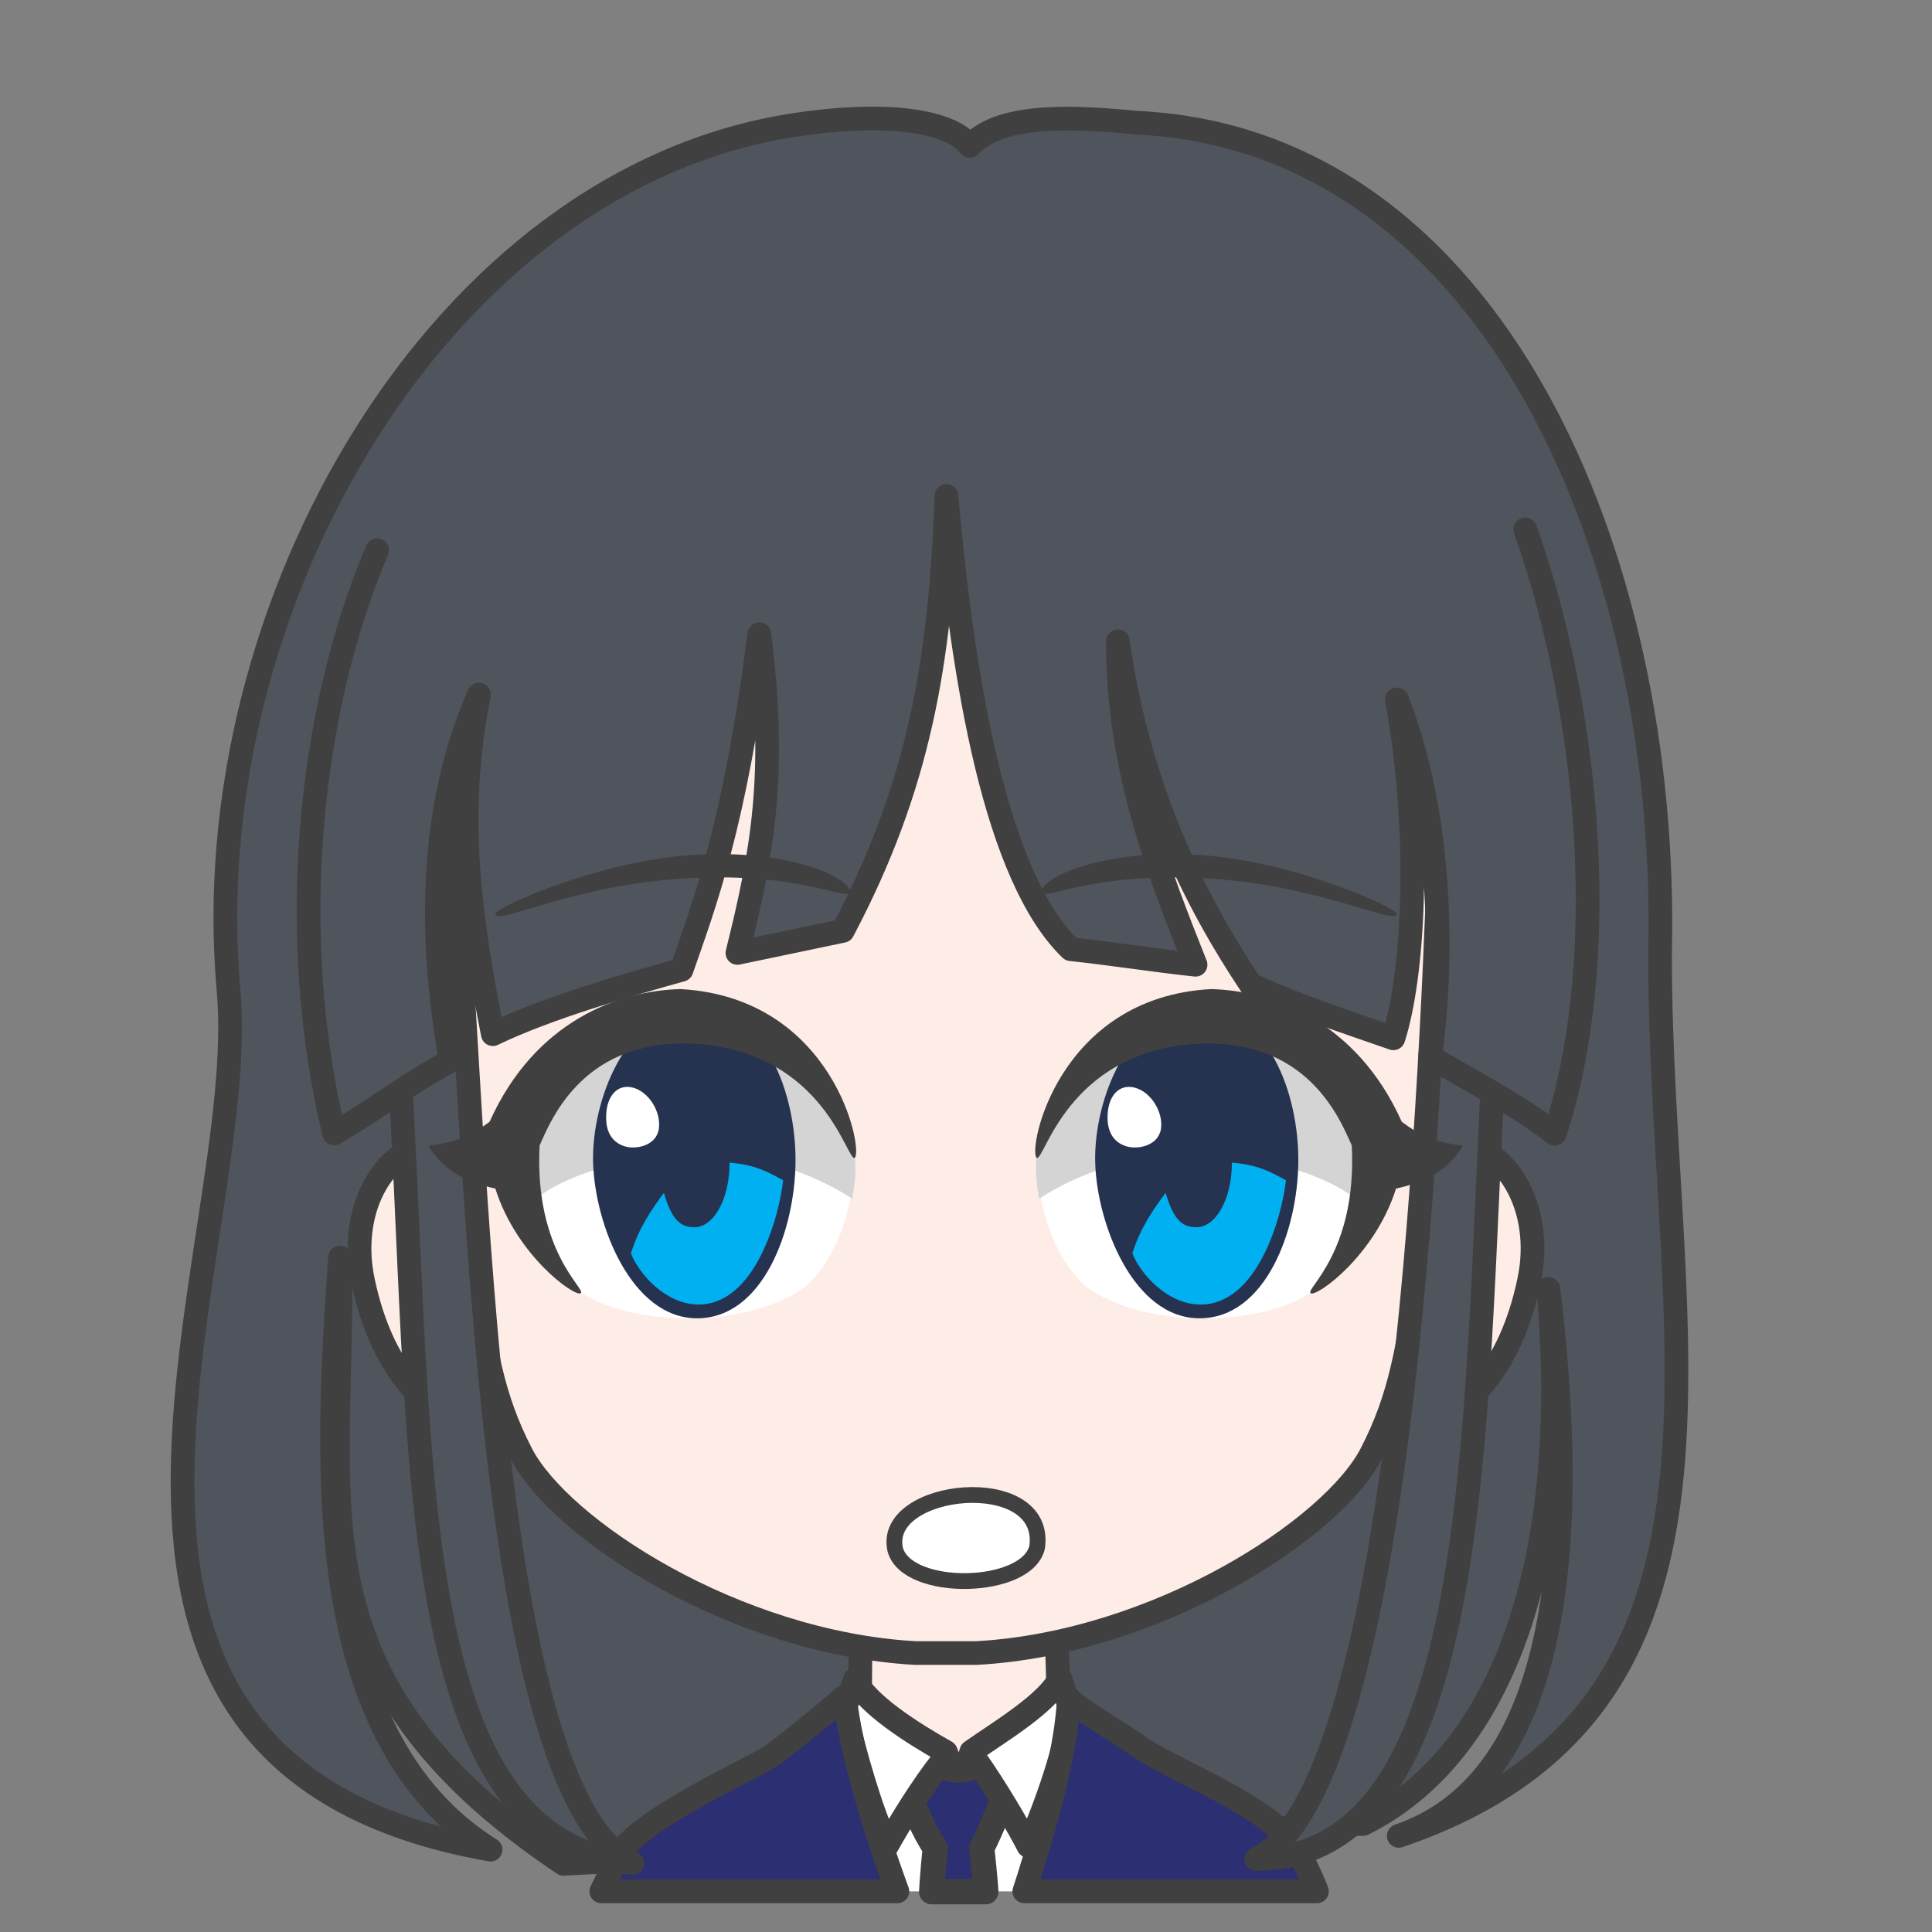 <svg width="2805" height="2805" xmlns="http://www.w3.org/2000/svg" xmlns:xlink="http://www.w3.org/1999/xlink" xml:space="preserve" overflow="hidden"><rect width="100%" height="100%" fill="#808080" stroke="none"/><g transform="translate(-833 -4294)"><path d="M1651 7000C1246.77 6728.75 1333.95 6477.13 1326.78 6119.72 1305.77 6416.61 1283.13 6814.83 1545.26 6979.48 824.883 6852.62 1199.82 6105.15 1164.67 5730.16 1115.42 5173.17 1473.1 4554.38 1984.92 4475.68 2121.49 4454.44 2214.46 4469.79 2241.04 4505.85 2282.71 4461.4 2373.92 4461.29 2484.64 4472.25 3000.54 4497.42 3257.24 5103.26 3243.13 5679.57 3242.98 6230.71 3409.74 6774 2863.79 6959.45 3070.33 6888.98 3134.62 6606.26 3081.02 6165.25 3115.77 6560.7 3014.11 6841.45 2812.47 6942.01L1651 7000Z" stroke="#404040" stroke-width="34.375" stroke-linecap="round" stroke-linejoin="round" stroke-miterlimit="10" fill="#4F545D" fill-rule="evenodd"/><path d="M100.9 0C99.046 79.836 97.097 90.206 97.882 152.663 84.148 154.528 27.893 183.216 0 194.001 30.409 293.966 148.978 378.98 237.667 377.992 326.357 377.003 450.271 272.574 479 193.222L385.086 152.667C385.87 90.208 383.919 77.408 385.324 2.429L100.9 0Z" stroke="#404040" stroke-width="34.375" stroke-linecap="round" stroke-linejoin="round" stroke-miterlimit="10" fill="#FEEDE6" fill-rule="evenodd" transform="matrix(-1 0 0 1 2467 6635)"/><path d="M2376 6769C2368.12 6865.48 2362.9 6947.42 2352.17 7028.44L2350.16 7040 2105.8 7040 2101.69 7024.41C2082.35 6945.03 2069.65 6866.15 2060 6770.73L2204.99 6850.13 2228.36 6901.92 2247.48 6847.83Z" fill="#FFFFFF" fill-rule="evenodd"/><path d="M2299.5 6819.5 2296.9 6888.03C2284.06 6917.77 2273.63 6947.51 2258.36 6977.26 2260.5 6996.16 2262.19 7013.84 2263.59 7030.72L2264.3 7040.5 2185.68 7040.5 2186.34 7029.1C2187.5 7012.6 2188.95 6995.41 2190.85 6977.02 2172.23 6949.62 2163.3 6922.21 2149.53 6894.81L2148.5 6826.63C2158.5 6837.7 2201.96 6865.28 2227.13 6864.09 2252.29 6862.91 2285.52 6836.68 2299.5 6819.5Z" stroke="#404040" stroke-width="36.667" stroke-linecap="round" stroke-linejoin="round" stroke-miterlimit="10" fill="#2C2F72" fill-rule="evenodd"/><path d="M2074.07 6732.49C2092.79 6768.8 2155.98 6809.33 2206.32 6837.62L2212.53 6853.63 2201.13 6850.65C2173.88 6884.67 2140.82 6937.84 2121 6973.39 2095.73 6917.89 2075.75 6845.52 2059 6776.99L2074.07 6732.49ZM2372.07 6730 2387 6775.59C2382.68 6826.7 2352.93 6913 2325.99 6974 2312.61 6947.4 2278.02 6888.69 2250.34 6849.61L2238.31 6853.63 2243.21 6837.07C2285.58 6807.38 2353.56 6767.14 2372.07 6730Z" stroke="#404040" stroke-width="34.375" stroke-linecap="round" stroke-linejoin="round" stroke-miterlimit="10" fill="#FFFFFF" fill-rule="evenodd"/><path d="M360.257 2.649C351.193 15.658 270.78 62.364 248.996 79.141 186.77 116.05 80.312 157.284 37.62 210.764 26.948 224.133 15.861 245.212 4.77 270.981L0 283 424.878 283 418.476 263.327C388.156 166.625 362.993 69.775 360.257 2.649ZM685.525 0C676.986 76.985 646.426 180.108 611.045 277.812L609.081 283 1039 283 1021.48 246.703C1015.16 234.995 1008.58 224.201 1001.69 214.537 955.871 167.258 839.865 113.771 794.529 88.045 779.496 77.362 729.559 38.254 685.525 0Z" stroke="#404040" stroke-width="34.375" stroke-linecap="round" stroke-linejoin="round" stroke-miterlimit="10" fill="#2C2F72" fill-rule="evenodd" transform="matrix(-1 0 0 1 2745 6757)"/><path d="M1590.28 0.036C1578.74 0.3 1556.37 0.199 1540.19 10.016L157.421 11.858C140.36 2.041 125.279 0.88 112.671 0.036 41.656-2.078-18.587 90.323 5.331 200.006 32.888 329.762 98.798 388.173 146.094 398.363 172.595 405.075 202.149 402.54 224.36 390.397L1478.55 390.397C1500.77 402.54 1530.33 405.075 1556.84 398.363 1604.16 388.173 1670.1 329.762 1697.67 200.006 1721.59 90.323 1661.33-2.078 1590.28 0.036Z" stroke="#404040" stroke-width="34.375" stroke-linecap="round" stroke-linejoin="round" stroke-miterlimit="10" fill="#FEEDE6" fill-rule="evenodd" transform="matrix(-1 0 0 1 3058 5955)"/><path d="M1474 666.291C1471.86 440.308 1415.73 7.5 731.293 0 77.289 2.901-1.423 444.265 0.019 666.291 0.542 939.615 26.781 1089.24 47.443 1258.4 67.278 1386.53 76.88 1454.95 120.233 1538.78 176.537 1647.65 430.308 1813.3 693.203 1828L782.016 1828C1044.46 1813.3 1297.79 1647.65 1353.99 1538.78 1397.27 1454.95 1406.86 1386.53 1426.66 1258.4 1447.28 1089.24 1473.48 939.615 1474 666.291Z" stroke="#404040" stroke-width="34.375" stroke-linecap="round" stroke-linejoin="round" stroke-miterlimit="10" fill="#FEEDE6" fill-rule="evenodd" transform="matrix(-1 0 0 1 2944 4866)"/><path d="M1503 5157.8 1650.15 4793.98C1909.08 4667.97 2127.47 4588.26 2345.85 4578 2525.23 4633.03 2704.6 4624.39 2883.98 4743.08L3050 5171 2253.86 5120.1 1503 5157.8Z" fill="#4F545D" fill-rule="evenodd"/><path d="M2132.85 6544.2C2150.8 6607.01 2324.64 6603.42 2338.79 6540.17 2354.46 6426.87 2111.24 6451.31 2132.85 6544.2Z" stroke="#404040" stroke-width="22.917" stroke-linecap="round" stroke-linejoin="round" stroke-miterlimit="10" fill="#FFFFFF" fill-rule="evenodd"/><path d="M1400 5679.71C1457.1 6266.51 1381.85 6962.09 1751 6999 1516.52 6887.04 1523.84 5734.03 1482.57 5459" stroke="#404040" stroke-width="34.375" stroke-linecap="round" stroke-linejoin="round" stroke-miterlimit="10" fill="#4F545D" fill-rule="evenodd"/><path d="M0 311.198C29.388 849.208 15.937 1471.69 345 1473 138.738 1374.03 92.658 401.087 79.047 0" stroke="#404040" stroke-width="34.375" stroke-linecap="round" stroke-linejoin="round" stroke-miterlimit="10" fill="#4F545D" fill-rule="evenodd" transform="matrix(-1 0 0 1 3002 5520)"/><path d="M1380.44 5092.89C1280.5 5328.66 1248.82 5651.51 1318.11 5939.56 1383.97 5901.26 1421.56 5869.48 1487.43 5834.07 1456.84 5662.41 1454.19 5471.44 1528.35 5302.41 1492.53 5482.12 1516.53 5632.52 1548.52 5795.46 1629.51 5756.46 1746.91 5723.25 1822.51 5702.04 1854.51 5609.73 1899.7 5494.55 1935.43 5214.69 1961.2 5417.02 1940.05 5531.76 1903.59 5677.54L2056.59 5645.54C2167.21 5436.06 2198.38 5255.92 2207.18 5014 2231.06 5284.82 2278.8 5567.17 2387.54 5672.1 2444.47 5678.08 2511.87 5688.7 2568.8 5694.68 2518.52 5567.75 2455.45 5412.37 2456.08 5225.13 2486.25 5441.91 2570.6 5606.28 2648.7 5723.15 2706.58 5750.77 2779.95 5775.1 2856.01 5801.49 2884.5 5713.12 2897.64 5513.09 2861.18 5309.5 2930.32 5486.38 2927.5 5700.26 2909.31 5827.81 2951.17 5854.02 3036.73 5897.61 3090.13 5940 3169.91 5699.64 3146.08 5342.27 3047.53 5062.6" stroke="#404040" stroke-width="34.375" stroke-linecap="round" stroke-linejoin="round" stroke-miterlimit="10" fill="#4F545D" fill-rule="evenodd"/><path d="M230.683 1.442C370.729 11.157 519.695 80.244 514.887 87.493 509.253 102.773 399.424 43.565 233.564 34.941 67.704 26.317 2.704 69.897 0 54.617 1.2 33.521 90.636-8.273 230.683 1.442Z" fill="#404040" fill-rule="evenodd" transform="matrix(-1 0 0 1 2067 5534)"/><path d="M2.63 177.856C54.845 55.676 311.146-120.31 481.847 118.529 502.14 217.886 487.429 298.612 404.9 390.298 339.709 445.62 159.03 454.507 69.565 388.971 19.915 344.989-9.204 254.186 2.63 177.856Z" fill="#FFFFFF" fill-rule="evenodd" transform="matrix(-1 0 0 1 2072 5773)"/><path d="M4.501 235.448C189.813 115.446 423.766 190.624 471.907 243 476.497 199.099 504.703 160.401 491.522 113.466 385.611-38.104 128.943-44.225 11.208 133.994-6.583 179.529 1.365 211.905 4.501 235.448Z" fill="#D4D4D5" fill-rule="evenodd" transform="matrix(-1 0 0 1 2075 5799)"/><path d="M1694.08 5981.74C1691.65 5892.52 1742.14 5758.15 1843.36 5758 1944.59 5757.85 1988.75 5882.14 1987.99 5980.83 1987.23 6079.52 1941.07 6207.85 1845.18 6208 1749.29 6208.15 1696.52 6070.95 1694.08 5981.74Z" fill="#263350" fill-rule="evenodd"/><path d="M1892.11 5982C1927.14 5984.9 1944.73 5993.44 1970 6007.61 1964.34 6060.13 1929.16 6188.92 1846.28 6188 1799.24 6187.47 1760.6 6143.45 1749 6113.72 1760.78 6075.96 1779.53 6049.48 1796.88 6025.8 1808.2 6065 1820.91 6076.02 1841.29 6075.77 1869.41 6075.77 1892.21 6034.18 1892.21 5982.87 1892.18 5982.58 1892.14 5982.29 1892.11 5982Z" fill="#00B0F0" fill-rule="evenodd"/><path d="M1713.16 5911.15C1714.7 5885.07 1729.41 5867.15 1752.18 5873.17 1774.94 5879.19 1793.13 5908.23 1789.55 5932.93 1785.97 5957.63 1755.66 5963.89 1738.63 5957.87 1721.6 5951.84 1711.61 5937.23 1713.16 5911.15Z" fill="#FFFFFF" fill-rule="evenodd"/><path d="M255.041 0C343.702 2.231 466.118 45.518 532.192 192.675 559.153 212.606 575.361 221.002 621 227.697 596.579 267.591 560.033 281.633 523.842 289.651 493.028 387.307 408.322 447.563 399.87 441.594 391.418 435.625 467.382 381.9 459.607 227.184 442.009 187.703 394.311 68.347 228.58 79.73 45.415 94.603 13.592 249.954 2.089 245.143-10.924 233.093 32.571 12.37 255.041 0Z" fill="#404040" fill-rule="evenodd" transform="matrix(-1 0 0 1 2076 5730)"/><path d="M2576.13 5535.44C2716.45 5545.16 2865.7 5614.24 2860.89 5621.49 2855.24 5636.77 2745.2 5577.56 2579.02 5568.94 2412.84 5560.32 2347.71 5603.9 2345 5588.62 2346.2 5567.52 2435.81 5525.73 2576.13 5535.44Z" fill="#404040" fill-rule="evenodd"/><path d="M2342.64 5950.86C2394.96 5828.68 2651.78 5652.69 2822.83 5891.53 2843.16 5990.89 2828.42 6071.61 2745.73 6163.3 2680.4 6218.62 2499.35 6227.51 2409.71 6161.97 2359.96 6117.99 2330.78 6027.19 2342.64 5950.86Z" fill="#FFFFFF" fill-rule="evenodd"/><path d="M2341.5 6034.45C2526.81 5914.45 2760.77 5989.62 2808.91 6042 2813.5 5998.1 2841.7 5959.4 2828.52 5912.47 2722.61 5760.9 2465.94 5754.77 2348.21 5932.99 2330.42 5978.53 2338.37 6010.9 2341.5 6034.45Z" fill="#D4D4D5" fill-rule="evenodd"/><path d="M2423.08 5981.74C2420.64 5892.52 2471.3 5758.15 2572.87 5758 2674.44 5757.85 2718.76 5882.14 2717.99 5980.83 2717.22 6079.52 2670.92 6207.85 2574.69 6208 2478.47 6208.15 2425.53 6070.95 2423.08 5981.74Z" fill="#263350" fill-rule="evenodd"/><path d="M2621.41 5982C2656.75 5984.9 2674.51 5993.44 2700 6007.61 2694.29 6060.13 2658.8 6188.92 2575.17 6188 2527.69 6187.47 2488.71 6143.45 2477 6113.72 2488.88 6075.96 2507.8 6049.48 2525.32 6025.8 2536.74 6065 2549.56 6076.02 2570.13 6075.77 2598.5 6075.77 2621.5 6034.18 2621.5 5982.87 2621.47 5982.58 2621.44 5982.29 2621.41 5982Z" fill="#00B0F0" fill-rule="evenodd"/><path d="M2441.16 5911.15C2442.72 5885.07 2457.63 5867.15 2480.69 5873.17 2503.74 5879.19 2522.17 5908.23 2518.54 5932.93 2514.91 5957.63 2484.22 5963.89 2466.97 5957.87 2449.71 5951.84 2439.6 5937.23 2441.16 5911.15Z" fill="#FFFFFF" fill-rule="evenodd"/><path d="M2591.04 5730C2679.7 5732.23 2802.12 5775.52 2868.19 5922.67 2895.15 5942.61 2911.36 5951 2957 5957.7 2932.58 5997.59 2896.03 6011.63 2859.84 6019.65 2829.03 6117.31 2744.32 6177.56 2735.87 6171.59 2727.42 6165.62 2803.38 6111.9 2795.61 5957.18 2778.01 5917.7 2730.31 5798.35 2564.58 5809.73 2381.42 5824.6 2349.59 5979.95 2338.09 5975.14 2325.08 5963.09 2368.57 5742.37 2591.04 5730Z" fill="#404040" fill-rule="evenodd"/></g></svg>
